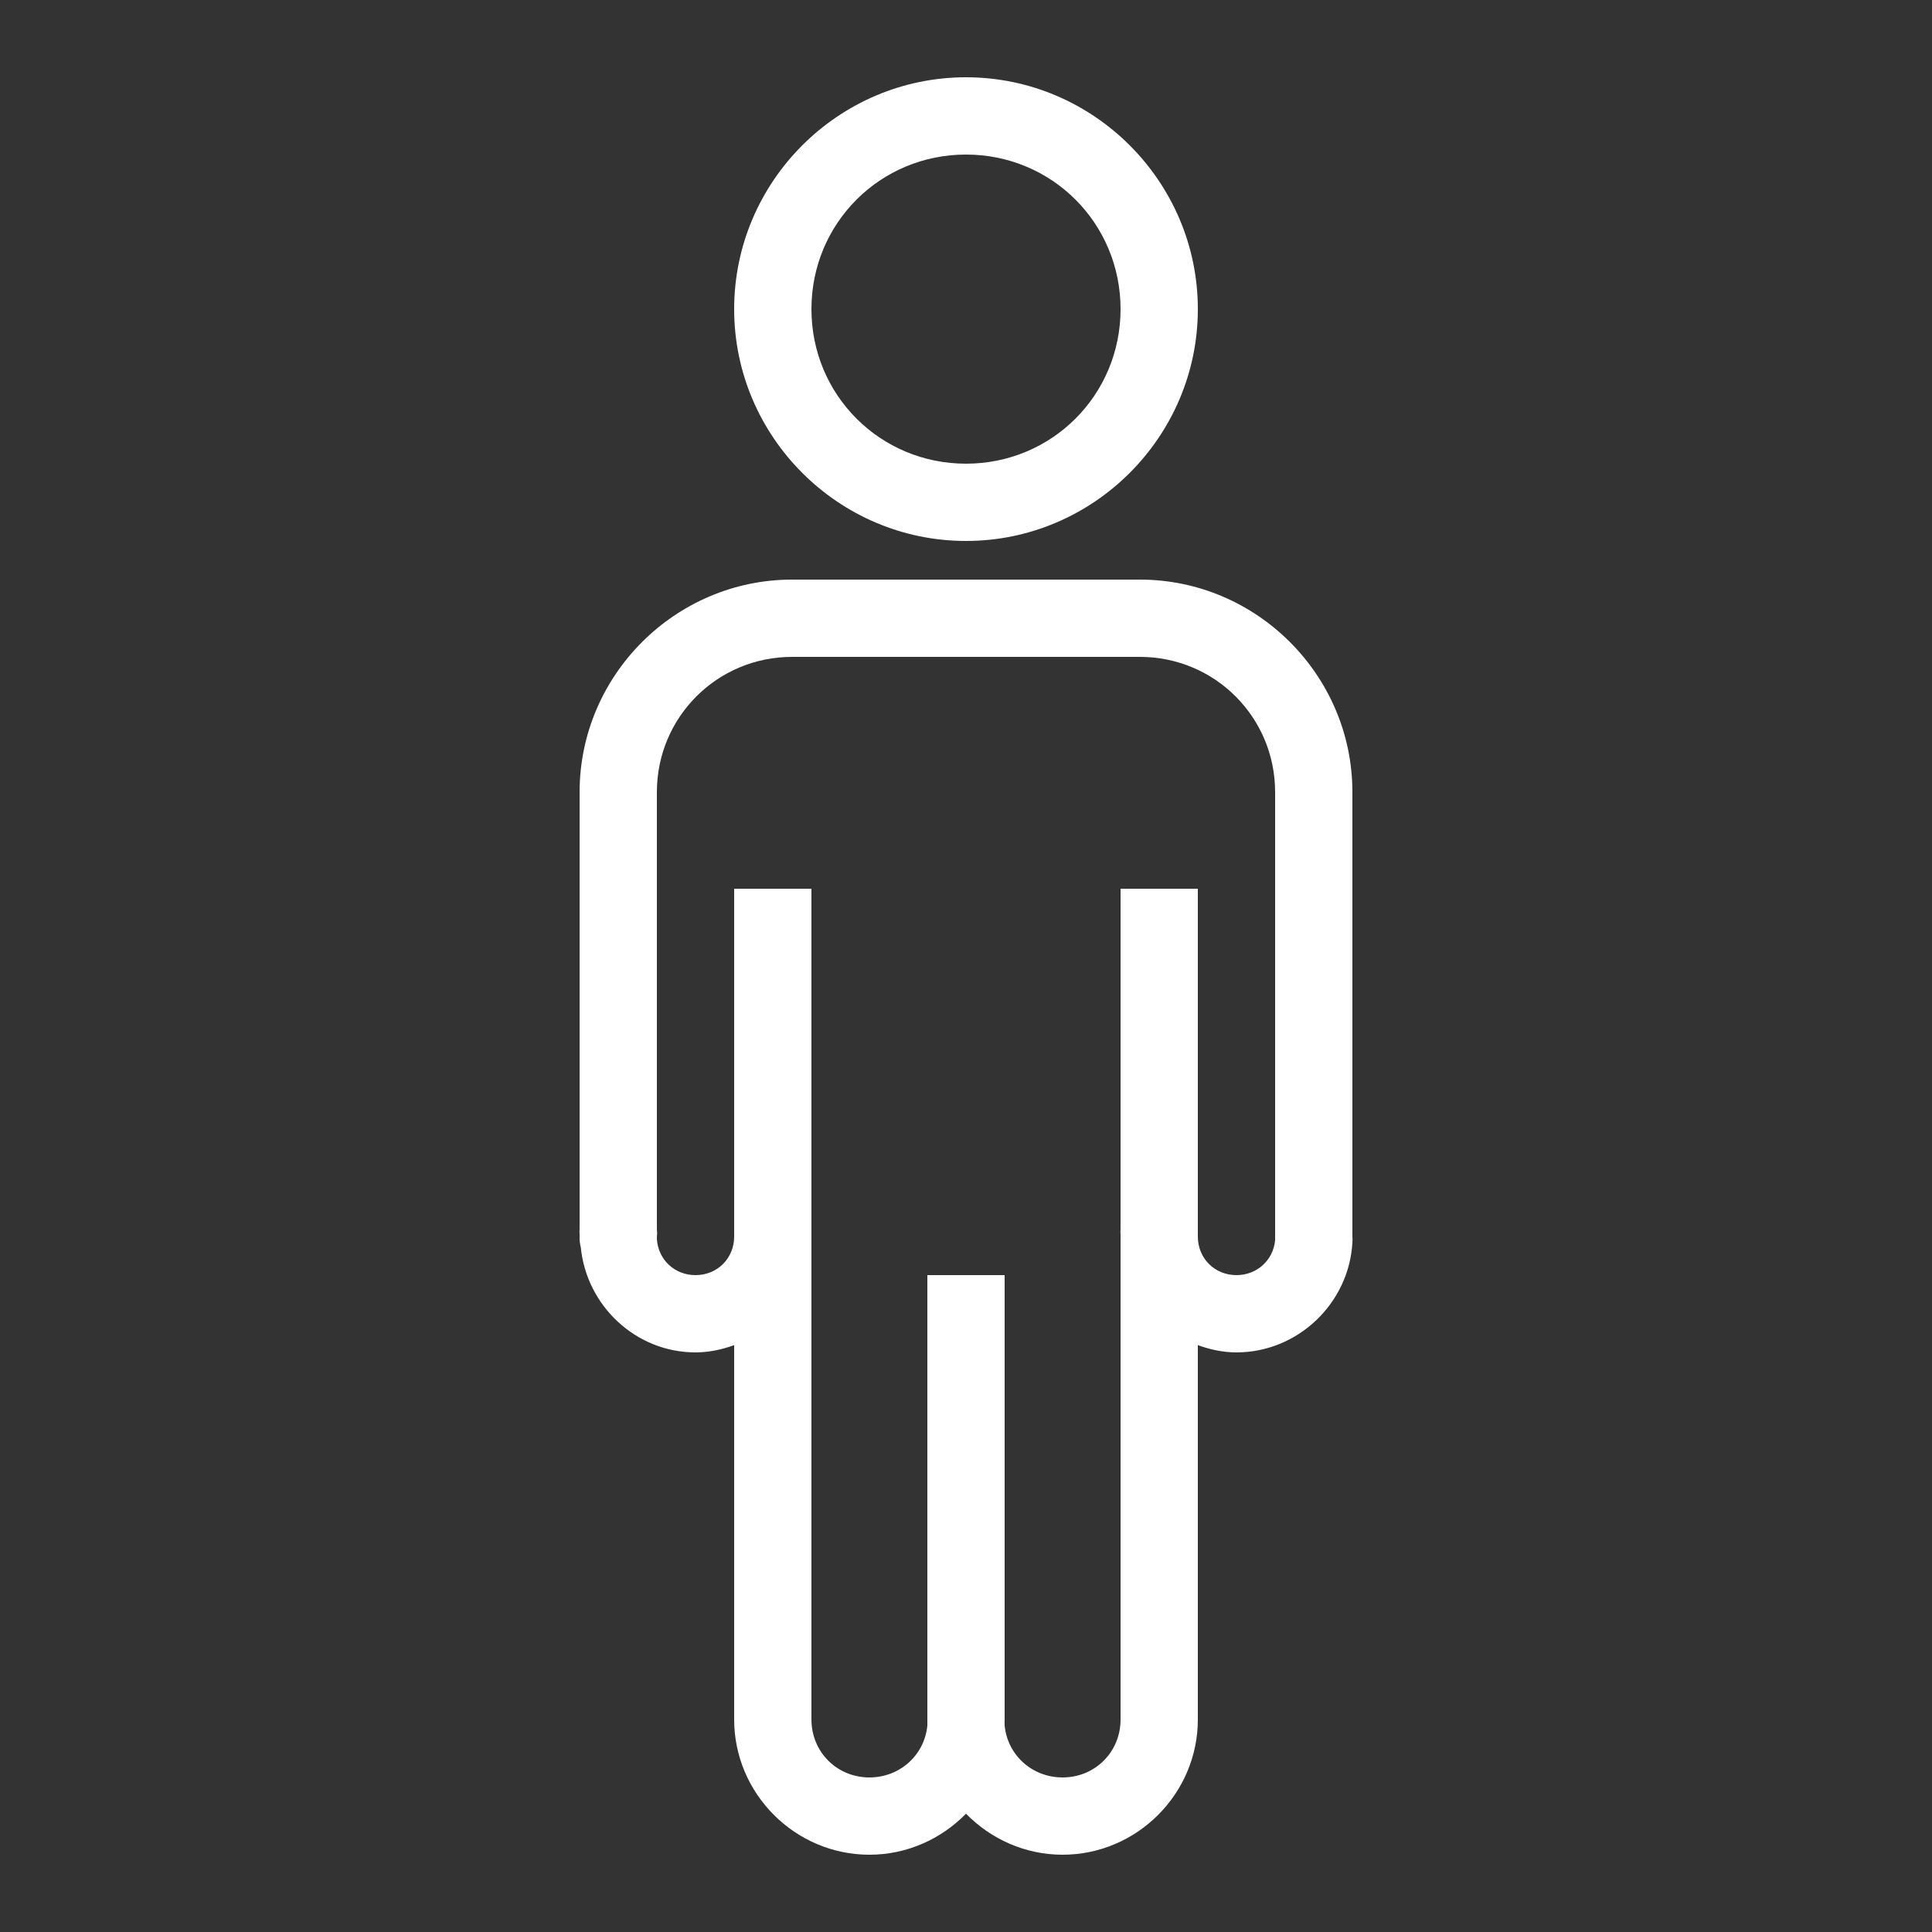 <svg xmlns="http://www.w3.org/2000/svg" xmlns:xlink="http://www.w3.org/1999/xlink" viewBox="0 0 50 50" version="1.1">
  <rect x="0" y="0" width="50" height="50" fill="#333333" stroke="none"/>
  <g id="surface1" style="fill: rgb(255,255,255);">
    <path style=" " d="M 25 2 C 21.699 2 19 4.699 19 8 C 19 11.301 21.699 14 25 14 C 28.301 14 31 11.301 31 8 C 31 4.699 28.301 2 25 2 Z M 25 4 C 27.223 4 29 5.777 29 8 C 29 10.223 27.223 12 25 12 C 22.777 12 21 10.223 21 8 C 21 5.777 22.777 4 25 4 Z M 20.5 15 C 17.477 15 15 17.477 15 20.5 L 15 31.812 C 14.996 31.855 14.996 31.895 15 31.938 L 15 32 C 14.996 32.094 15.008 32.191 15.031 32.281 C 15.18 33.793 16.453 35 18 35 C 18.352 35 18.684 34.926 19 34.812 L 19 44.5 C 19 46.422 20.578 48 22.5 48 C 23.477 48 24.363 47.59 25 46.938 C 25.637 47.59 26.523 48 27.5 48 C 29.422 48 31 46.422 31 44.5 L 31 34.812 C 31.316 34.926 31.648 35 32 35 C 33.59 35 34.914 33.727 35 32.156 C 35.004 32.105 35.004 32.051 35 32 C 35 31.969 35 31.938 35 31.906 L 35 20.5 C 35 17.477 32.523 15 29.5 15 Z M 20.5 17 L 29.5 17 C 31.441 17 33 18.562 33 20.5 L 33 31.844 C 33 31.875 33 31.906 33 31.938 L 33 32 C 33 32.031 33 32.062 33 32.094 C 32.953 32.613 32.531 33 32 33 C 31.434 33 31 32.566 31 32 L 31 31.906 C 31 31.875 31 31.844 31 31.812 L 31 23 L 29 23 L 29 31.812 C 28.996 31.855 28.996 31.895 29 31.938 L 29 44.5 C 29 45.34 28.34 46 27.5 46 C 26.711 46 26.074 45.422 26 44.656 C 25.996 44.605 26 44.551 26 44.5 L 26 33 L 24 33 L 24 44.656 C 23.926 45.422 23.289 46 22.5 46 C 21.66 46 21 45.34 21 44.5 L 21 23 L 19 23 L 19 31.844 C 19 31.875 19 31.906 19 31.938 L 19 32 C 19 32.566 18.566 33 18 33 C 17.457 33 17.031 32.598 17 32.062 C 17 32.043 17 32.02 17 32 C 17.008 31.938 17.008 31.875 17 31.812 L 17 20.5 C 17 18.562 18.559 17 20.5 17 Z "></path>
  </g>
</svg>